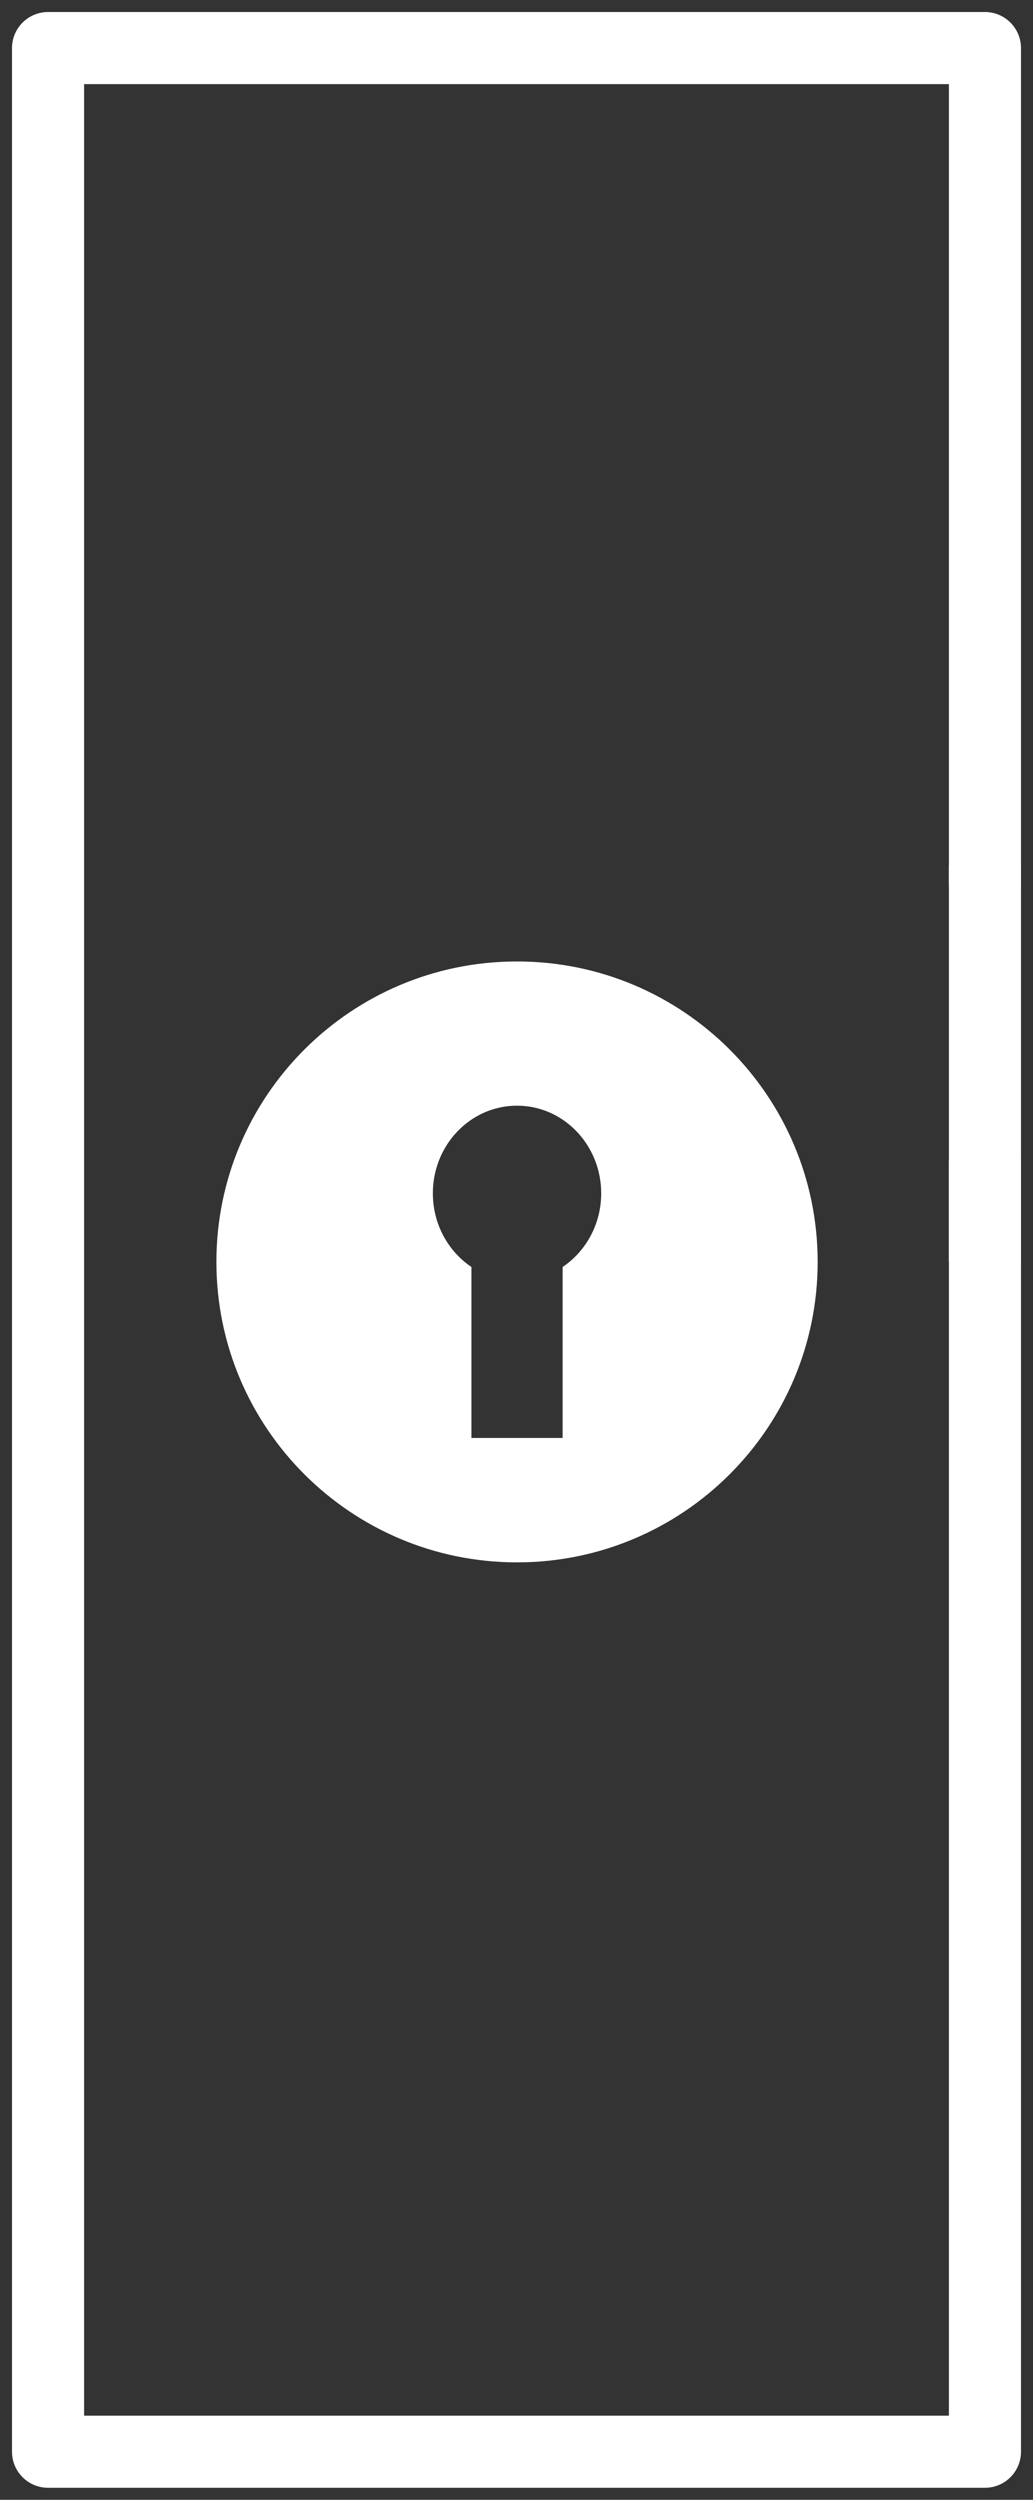 <svg width="43" height="104" viewBox="0 0 43 104" fill="none" xmlns="http://www.w3.org/2000/svg">
<rect x="0" y="0" width="43" height="104" fill="#333333" stroke="none"/>
<path d="M41 36.783V2H2V102H41V48.377" stroke="white" stroke-width="3" stroke-linecap="round" stroke-linejoin="round"/>
<path d="M41 36V52.5" stroke="white" stroke-width="3"/>
<path fill-rule="evenodd" clip-rule="evenodd" d="M21.522 65C28.433 65 34.036 59.404 34.036 52.5C34.036 45.596 28.433 40 21.522 40C14.611 40 9.008 45.596 9.008 52.5C9.008 59.404 14.611 65 21.522 65ZM21.522 46C23.273 46 24.724 47.337 24.984 49.084C25.012 49.267 25.026 49.455 25.026 49.646C25.026 50.931 24.386 52.062 23.42 52.711V52.711V53.824V59.824H19.624V53.824V52.711L19.624 52.711C18.657 52.062 18.018 50.931 18.018 49.646C18.018 49.455 18.032 49.267 18.059 49.084C18.319 47.337 19.77 46 21.522 46Z" fill="white"/>
</svg>
